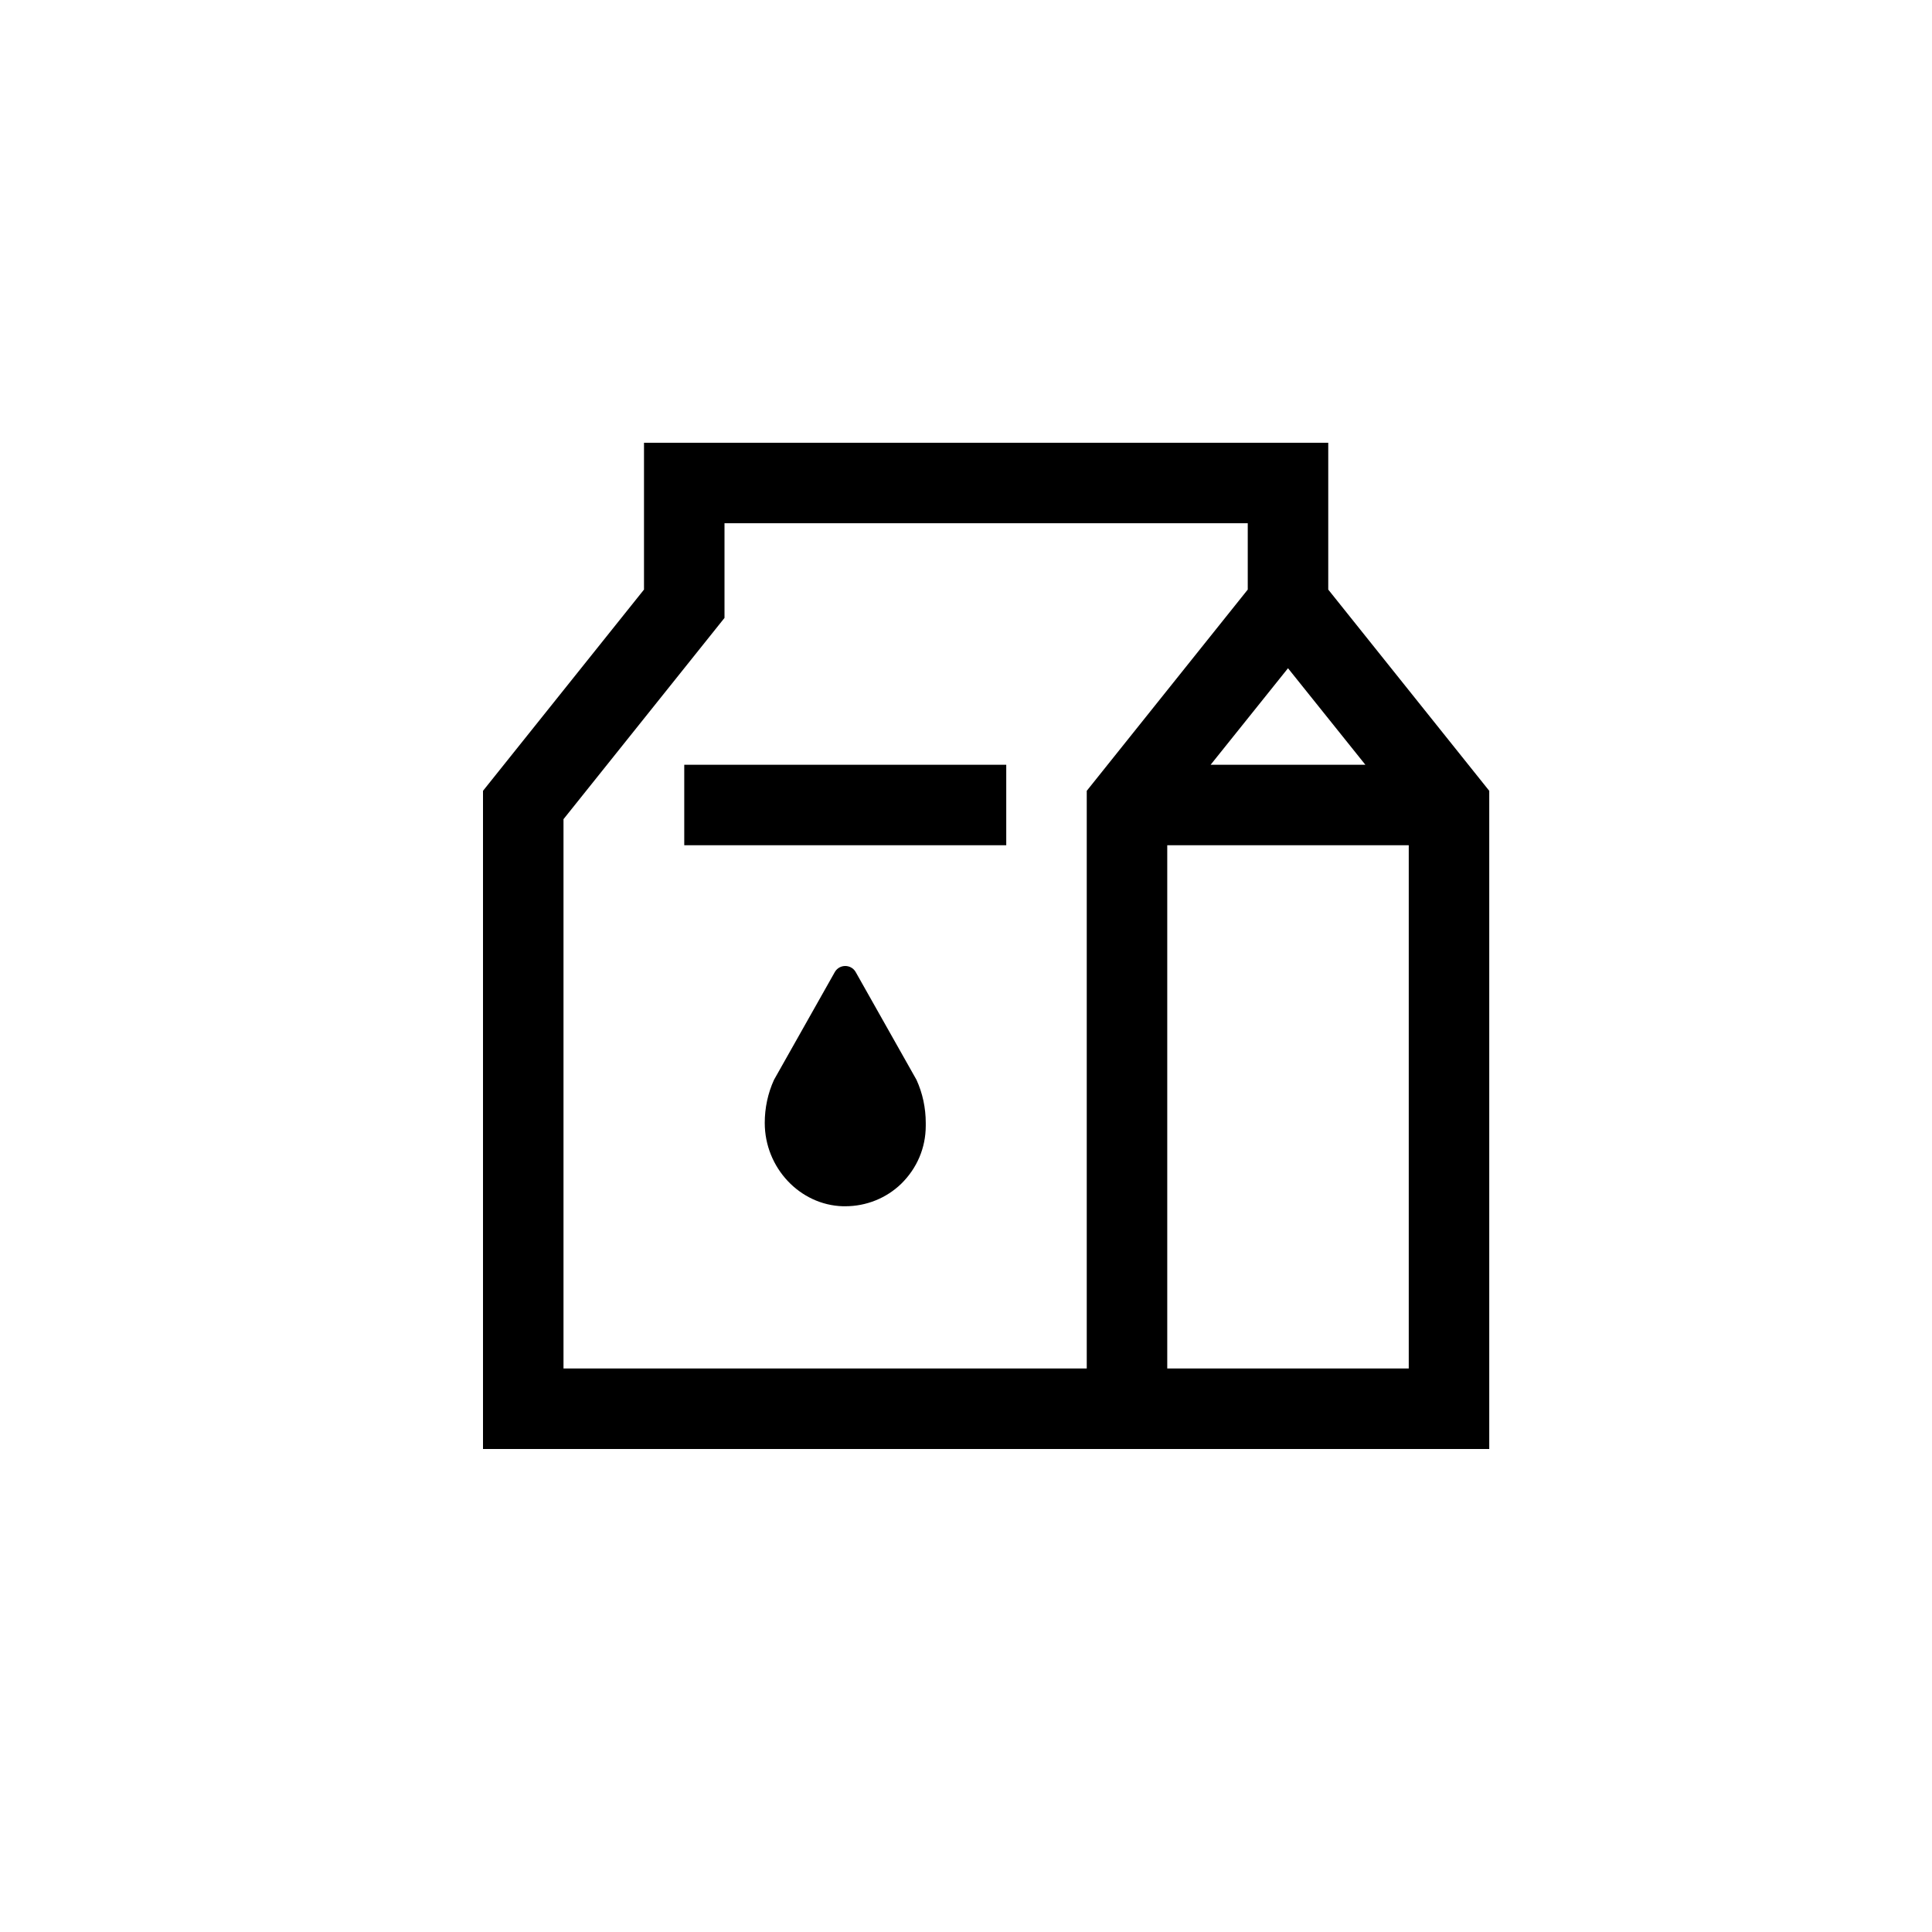 <?xml version="1.0" encoding="UTF-8"?>
<svg xmlns="http://www.w3.org/2000/svg" xmlns:xlink="http://www.w3.org/1999/xlink" width="48pt" height="48pt" viewBox="0 0 48 48" version="1.1">
<g id="surface1">
<path style=" stroke:none;fill-rule:nonzero;fill:rgb(0%,0%,0%);fill-opacity:1;" d="M 17 21 L 25 21 L 25 19 L 17 19 Z M 35 21 L 29 21 L 29 34 L 35 34 Z M 27 19.648 L 31 14.648 L 31 13 L 18 13 L 18 15.352 L 14 20.352 L 14 34 L 27 34 Z M 32 16.602 L 30.078 19 L 33.922 19 Z M 37 19.648 L 37 36 L 12 36 L 12 19.648 L 16 14.648 L 16 11 L 33 11 L 33 14.648 Z M 22.77 26.828 C 22.922 27.16 23 27.527 23 27.898 L 23 27.969 C 23 28.52 22.781 29.027 22.391 29.41 C 22.02 29.77 21.52 29.969 21 29.969 L 20.941 29.969 C 19.871 29.938 19 29.012 19 27.898 C 19 27.527 19.078 27.16 19.23 26.828 L 20.746 24.141 C 20.863 23.953 21.137 23.953 21.254 24.141 Z M 22.77 26.828 "/>
</g>
</svg>
